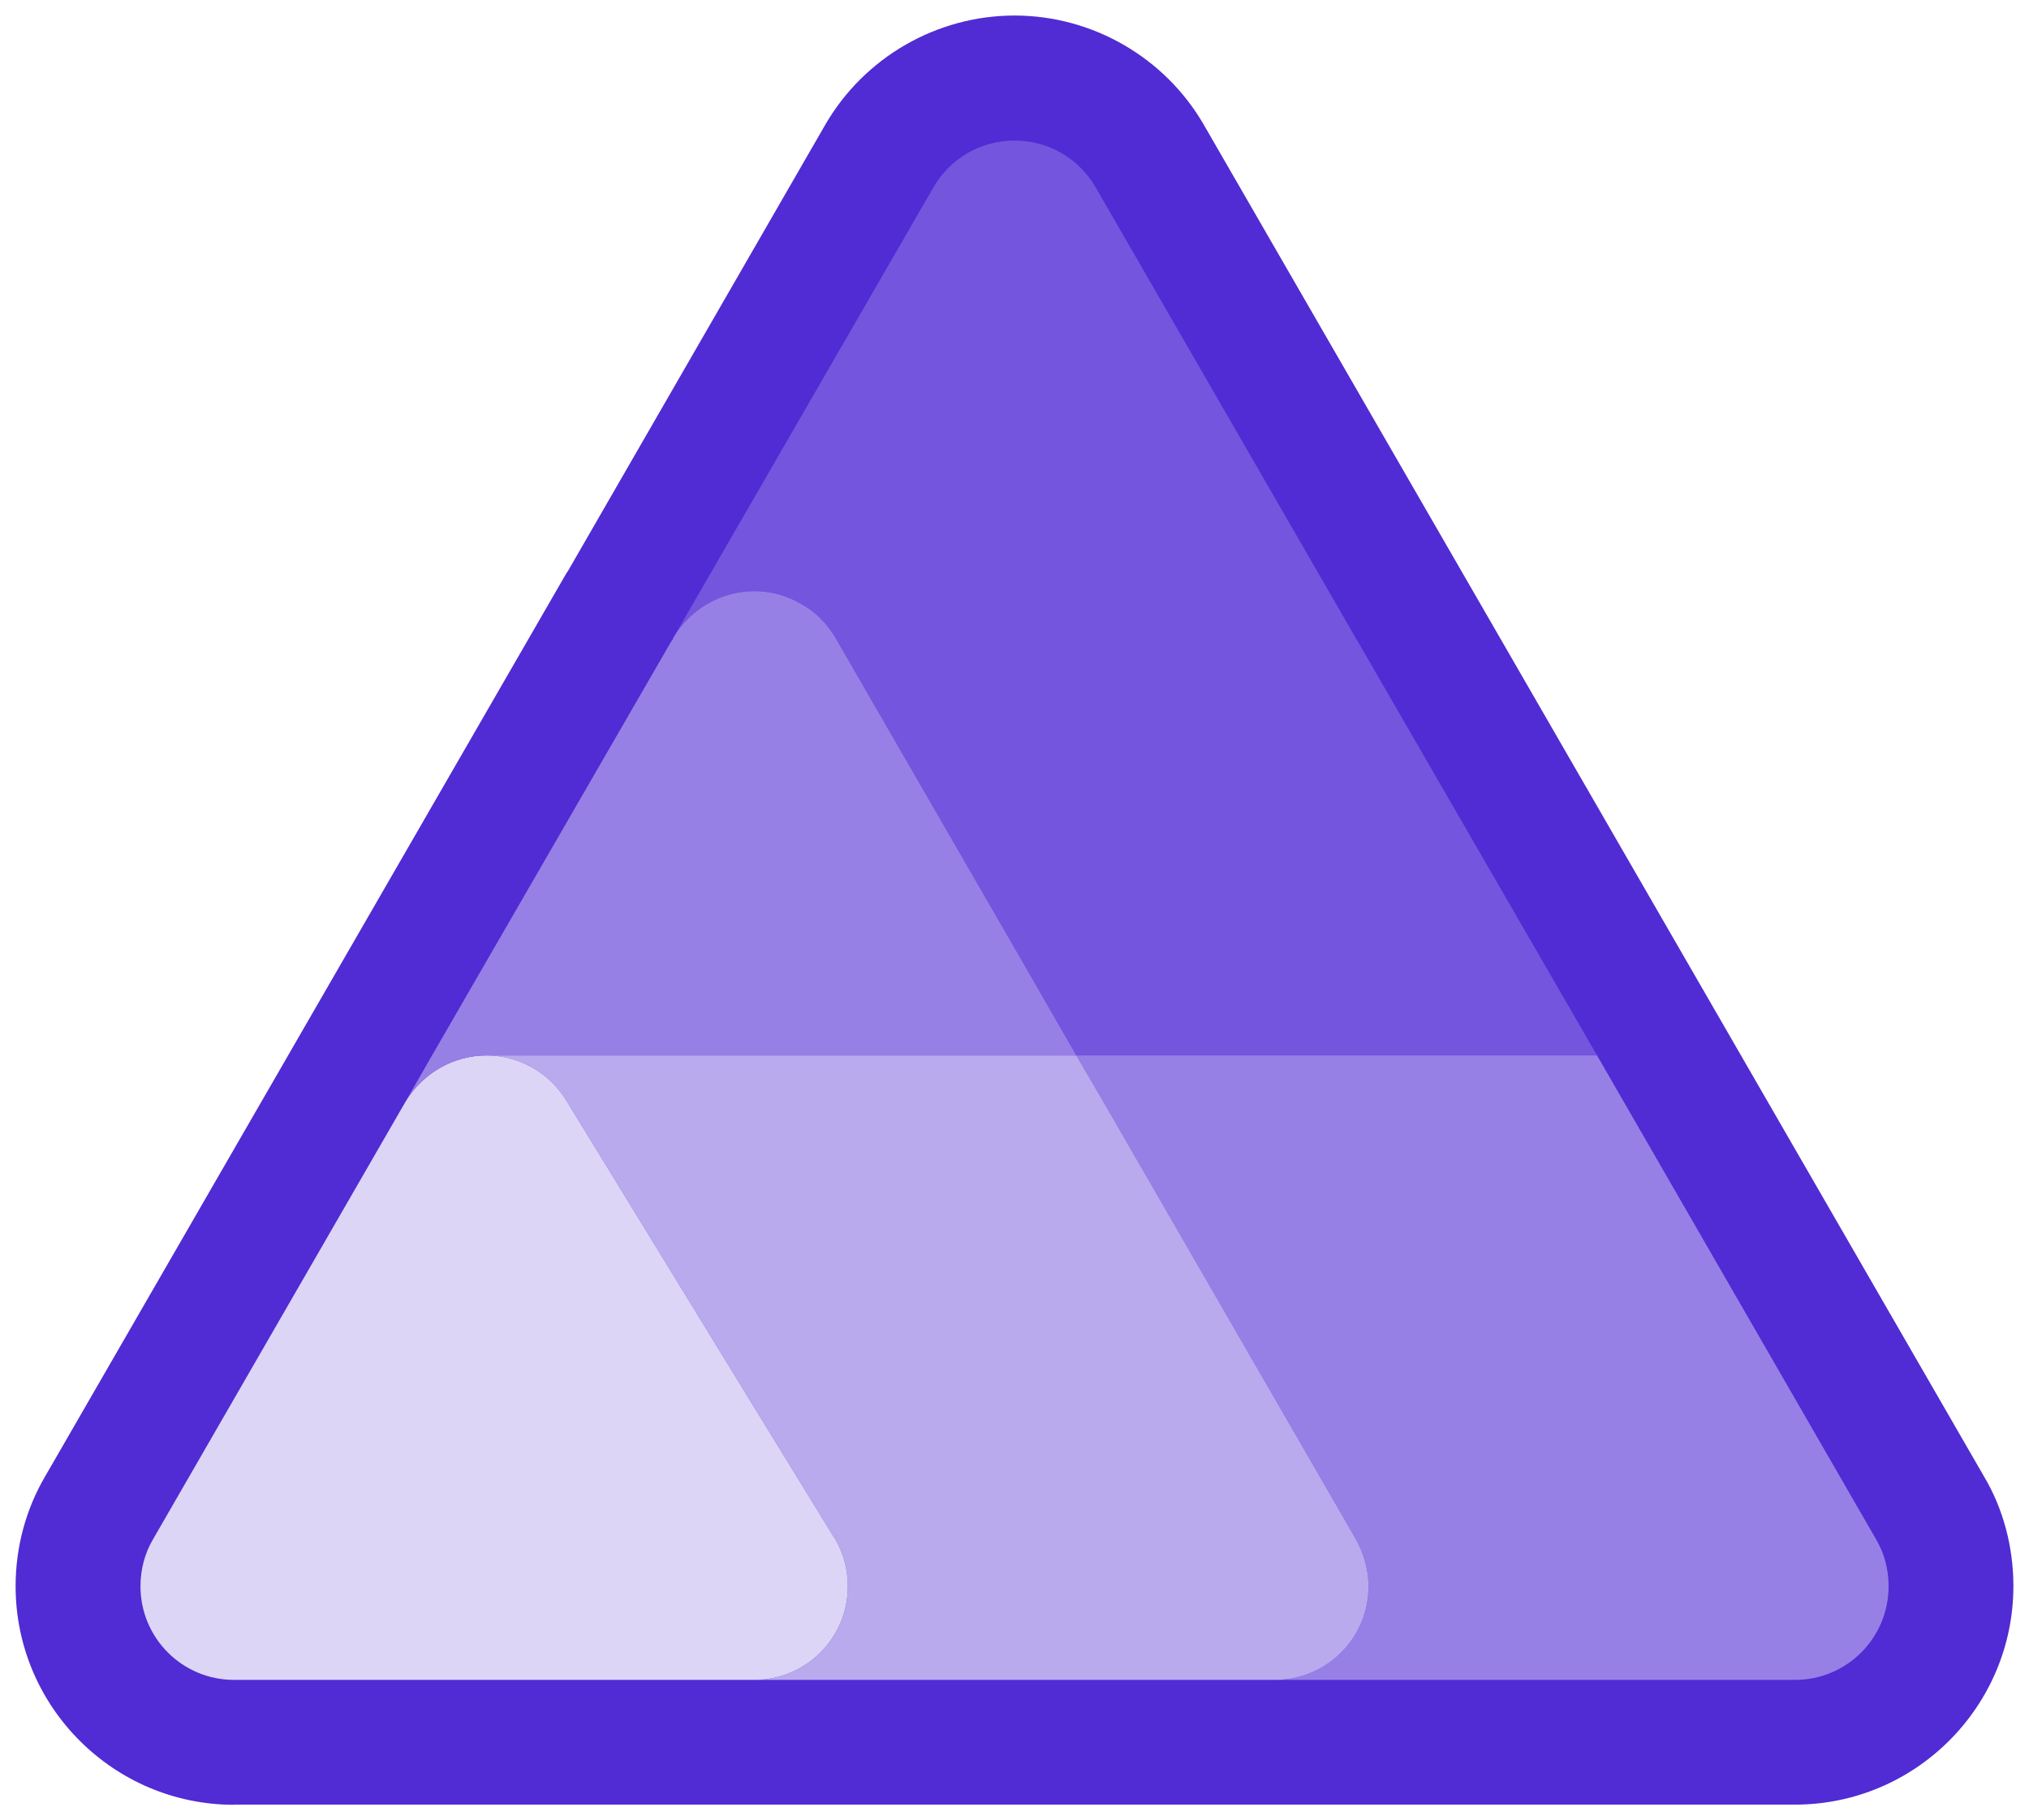 <?xml version="1.0" encoding="UTF-8"?><svg id="Layer_2" xmlns="http://www.w3.org/2000/svg" viewBox="0 0 259.99 233.21"><g id="Layer_1-2"><path d="M30,233.21c-16.54,0-30-13.46-30-30,0-5.39,1.42-10.64,4.12-15.19l66.69-115.52s.3-.46.3-.46L104.01,15c5.35-9.25,15.31-15,25.99-15s20.63,5.74,25.98,14.99l100,173.21c2.62,4.42,4.01,9.61,4.01,15,0,16.54-13.46,30-30,30H30Z" style="fill:none;"/><path d="M30,231.21c-15.44,0-28-12.56-28-28,0-5.03,1.33-9.93,3.84-14.17l66.7-115.54.27-.41,32.93-57.1c5-8.64,14.29-14,24.26-14s19.26,5.36,24.25,13.99l100,173.21c2.42,4.07,3.74,8.97,3.74,14,0,15.44-12.56,28-28,28H30Z" style="fill:#512bd4;"/><path d="M204.64,135.21h-66.72l-7.92-13.76-22.96-39.76c-1.04-1.76-2.48-3.28-4.4-4.32-5.68-3.36-13.04-1.36-16.4,4.4l33.36-57.76c2.08-3.6,5.92-6,10.4-6s8.32,2.4,10.4,6l33.2,57.52.08.16.16.24,30.8,53.28Z" style="fill:#7455dd;"/><path d="M242,203.21c0,6.64-5.36,12-12,12h-66.64c6.64,0,12-5.36,12-12,0-2.16-.64-4.24-1.6-6l-33.36-57.76-2.48-4.24h66.72l35.76,62c1.04,1.76,1.6,3.84,1.6,6Z" style="fill:#9780e5;"/><path d="M175.36,203.21c0,6.64-5.36,12-12,12h-66.72c6.64,0,12-5.36,12-12,0-2.16-.56-4.24-1.6-6,0-.08-.08-.16-.16-.24l-10.56-17.2-23.76-38.8c-2.16-3.52-6-5.76-10.24-5.76h75.6l2.48,4.24,1.02,1.76,32.34,56c.96,1.76,1.6,3.84,1.6,6Z" style="fill:#b9aaee;"/><path d="M108.64,203.21c0,6.64-5.36,12-12,12H30c-6.64,0-12-5.36-12-12,0-2.16.56-4.24,1.6-6l32.32-56c2.16-3.68,6.16-6,10.4-6s8.08,2.24,10.24,5.76l23.76,38.8,10.56,17.2c.08.08.16.16.16.24,1.04,1.76,1.6,3.84,1.6,6Z" style="fill:#dcd5f6;"/><path d="M137.92,135.21H62.32c-4.24,0-8.24,2.32-10.4,6l3.44-6,30.56-52.88.32-.48v-.08c3.36-5.76,10.72-7.76,16.4-4.4,1.92,1.04,3.36,2.56,4.4,4.32l22.96,39.76,7.92,13.76Z" style="fill:#9780e5;"/></g></svg>